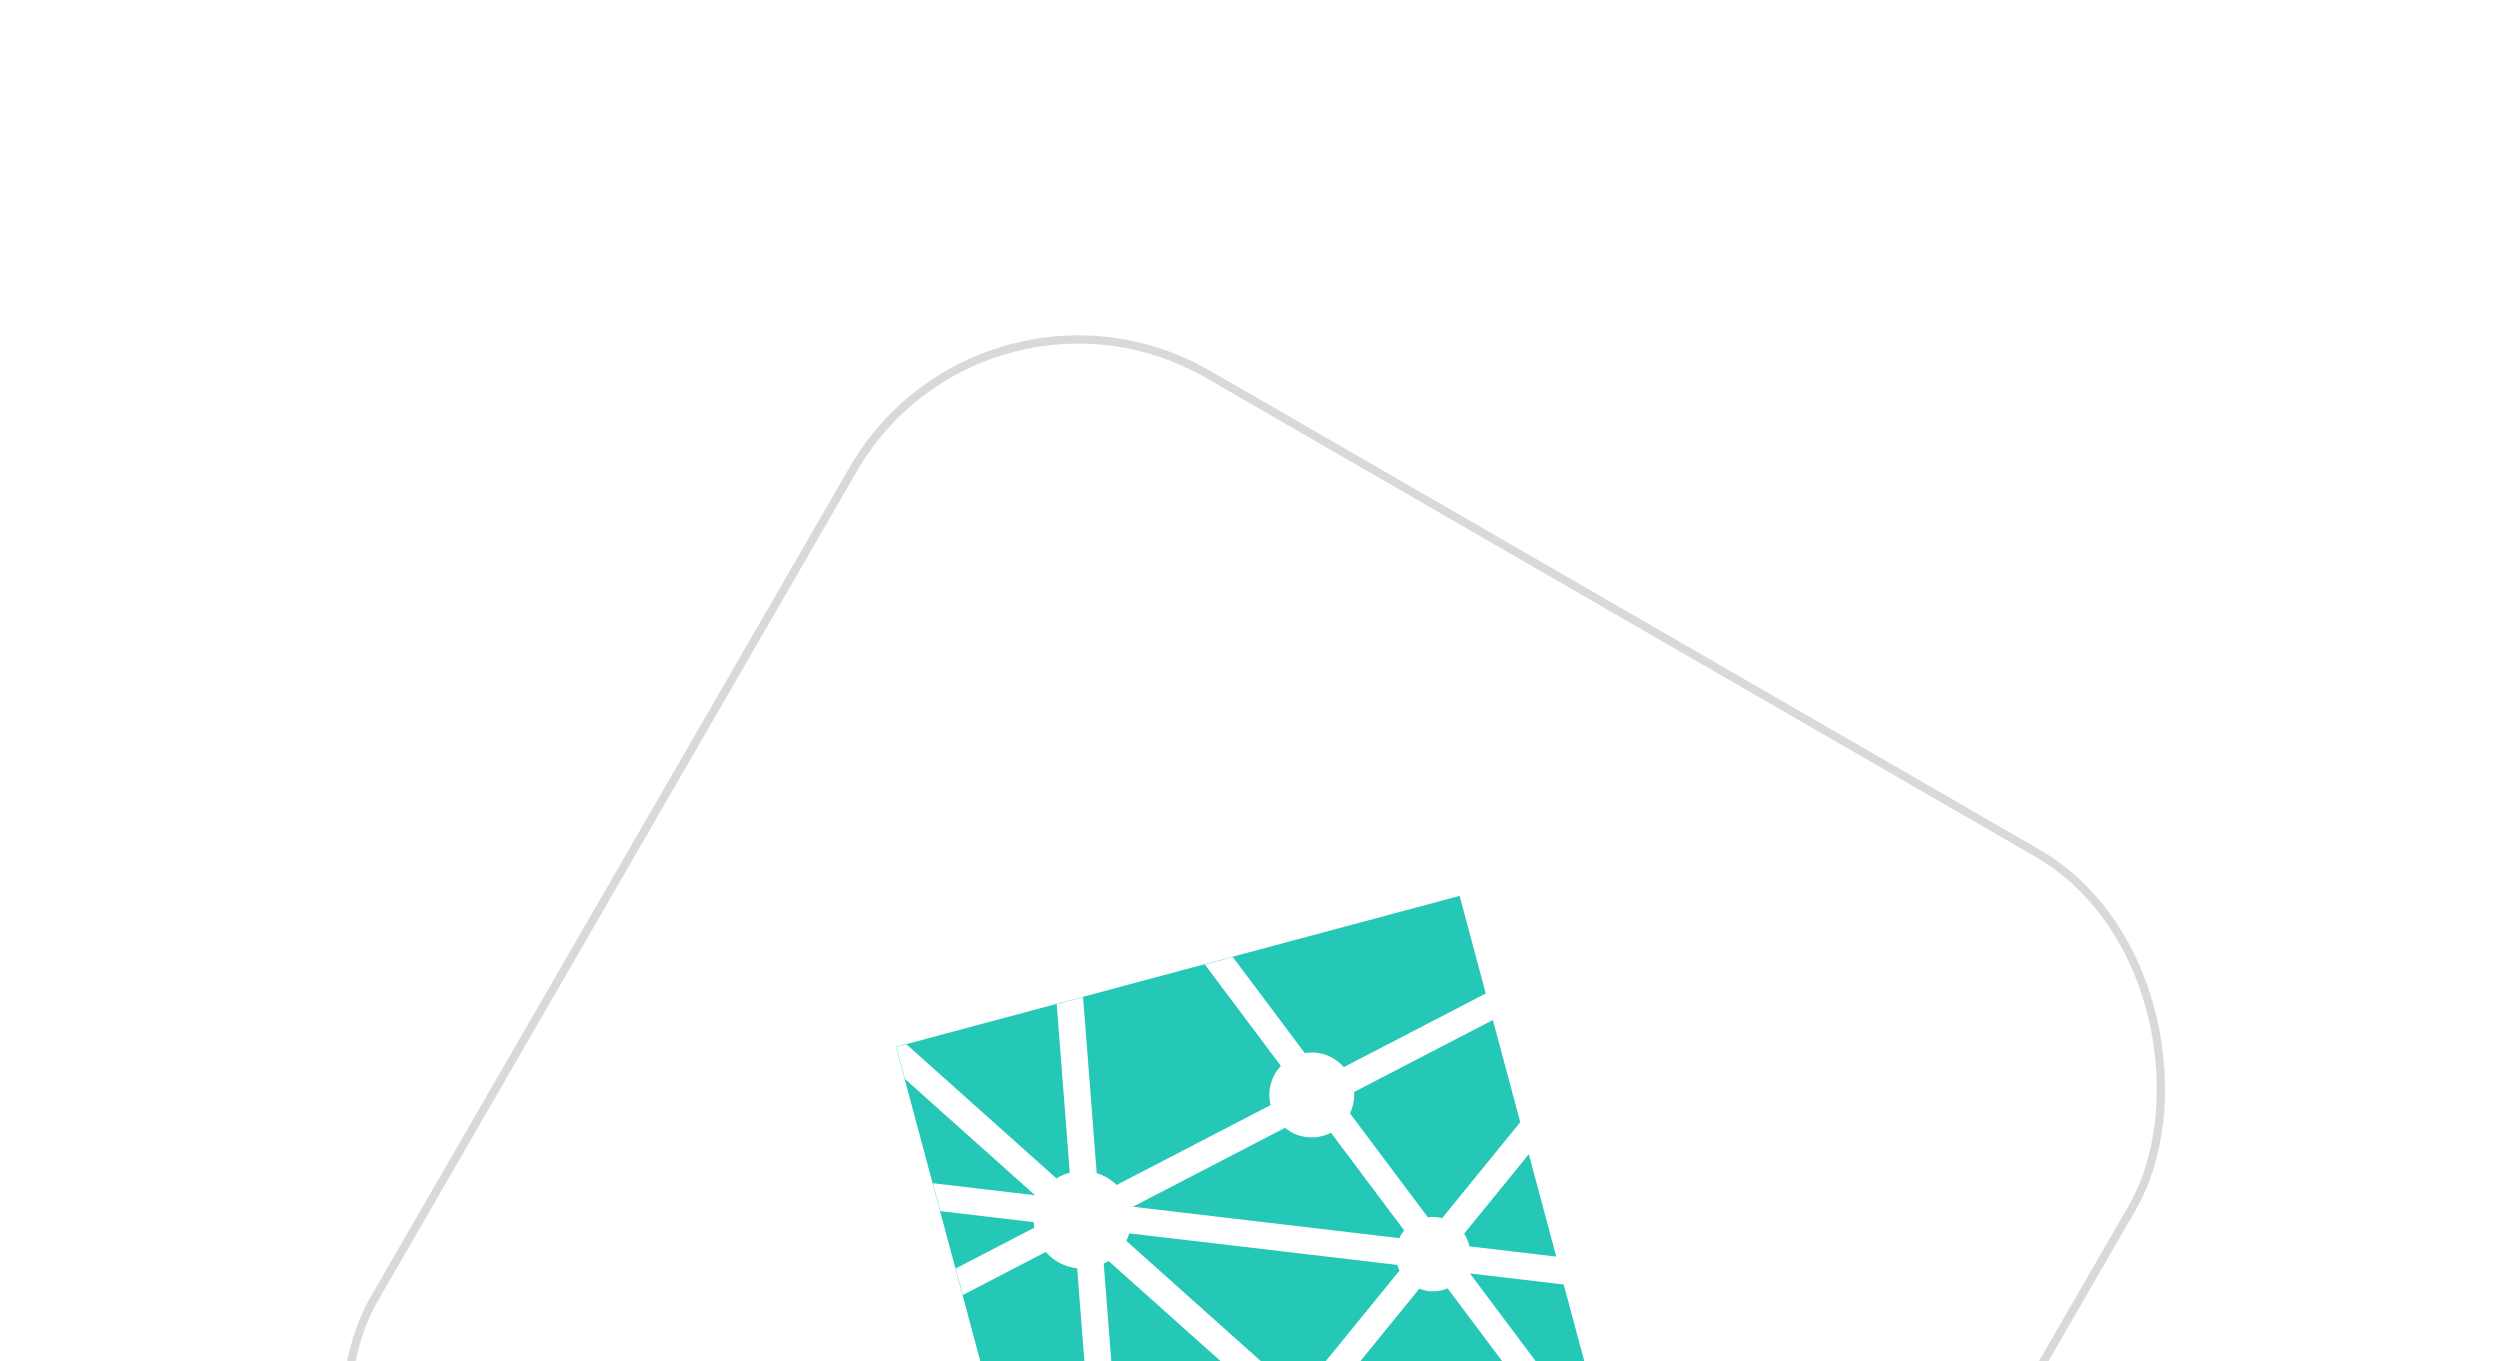 <svg width="303" height="165" viewBox="0 0 303 165" fill="none" xmlns="http://www.w3.org/2000/svg">
<g filter="url(#filter0_d_20_2159)">
<path d="M153.034 165.528L134.357 148.827C134.169 148.948 133.974 149.057 133.773 149.155L136.824 188.524L138.663 188.032L153.763 169.475C153.342 168.919 153.058 168.273 152.931 167.588C152.805 166.902 152.84 166.197 153.034 165.528L153.034 165.528ZM161.316 133.29C159.816 134.051 157.976 134.066 156.411 133.163C156.171 133.024 155.951 132.864 155.742 132.695L137.305 142.258L169.613 146.063C169.665 145.954 169.698 145.843 169.76 145.736C169.886 145.518 170.038 145.325 170.193 145.136L161.316 133.29L161.316 133.29ZM163.614 130.935L173.057 143.535C173.637 143.453 174.227 143.486 174.795 143.632L184.254 132.008L180.935 119.624L164.114 128.35C164.177 129.24 164.005 130.132 163.614 130.935L163.614 130.935ZM188.619 148.299L185.294 135.887L177.45 145.524C177.757 145.992 177.976 146.514 178.094 147.061L188.619 148.299ZM155.026 162.946C155.657 162.565 156.372 162.347 157.109 162.312C157.845 162.277 158.578 162.425 159.242 162.745L169.617 149.994C169.507 149.774 169.43 149.542 169.358 149.307L136.864 145.482C136.773 145.792 136.659 146.096 136.515 146.397L155.026 162.946ZM189.524 151.682L178.159 150.343L195.076 172.915L195.204 172.881L189.524 151.682ZM156.586 171.162L144.029 186.592L169.088 179.877L159.025 170.881C158.254 171.202 157.409 171.299 156.586 171.162ZM128.23 148.959C127.655 148.627 127.161 148.21 126.746 147.738L116.701 152.95L115.838 149.734L125.353 144.799C125.318 144.574 125.295 144.348 125.284 144.121L113.978 142.791L113.071 139.406L125.446 140.862L109.686 126.776L108.651 122.909L109.874 122.581L128.047 138.826C128.545 138.512 129.088 138.275 129.656 138.123L128.073 117.704L131.268 116.848L132.921 138.183C133.348 138.313 133.759 138.49 134.146 138.711C134.588 138.967 134.981 139.277 135.331 139.619L153.994 129.938C153.673 128.649 153.866 127.286 154.531 126.136C154.734 125.784 154.975 125.469 155.241 125.186L146.028 112.894L149.413 111.986L158.141 123.634C159.009 123.489 159.899 123.57 160.726 123.868C161.553 124.167 162.29 124.673 162.865 125.338L180.074 116.409L176.905 104.58L108.603 122.882L126.905 191.183L133.626 189.382L130.553 149.716C129.735 149.628 128.943 149.371 128.23 148.959ZM172.023 152.192L161.475 165.152C161.69 165.707 161.792 166.3 161.774 166.894C161.755 167.489 161.617 168.074 161.368 168.615L172.844 178.872L191.691 173.822L175.448 152.15C174.356 152.616 173.125 152.631 172.023 152.192L172.023 152.192Z" fill="#25C7B7"/>
<rect x="119.145" y="25.622" width="179" height="179" rx="31.5" transform="rotate(30 119.145 25.622)" stroke="#D9D9D9"/>
</g>
<defs>
<filter id="filter0_d_20_2159" x="-11.039" y="-11.061" width="325.885" height="325.885" filterUnits="userSpaceOnUse" color-interpolation-filters="sRGB">
<feFlood flood-opacity="0" result="BackgroundImageFix"/>
<feColorMatrix in="SourceAlpha" type="matrix" values="0 0 0 0 0 0 0 0 0 0 0 0 0 0 0 0 0 0 127 0" result="hardAlpha"/>
<feOffset dy="4"/>
<feGaussianBlur stdDeviation="20"/>
<feComposite in2="hardAlpha" operator="out"/>
<feColorMatrix type="matrix" values="0 0 0 0 0.037 0 0 0 0 0.035 0 0 0 0 0.048 0 0 0 0.1 0"/>
<feBlend mode="normal" in2="BackgroundImageFix" result="effect1_dropShadow_20_2159"/>
<feBlend mode="normal" in="SourceGraphic" in2="effect1_dropShadow_20_2159" result="shape"/>
</filter>
</defs>
</svg>
